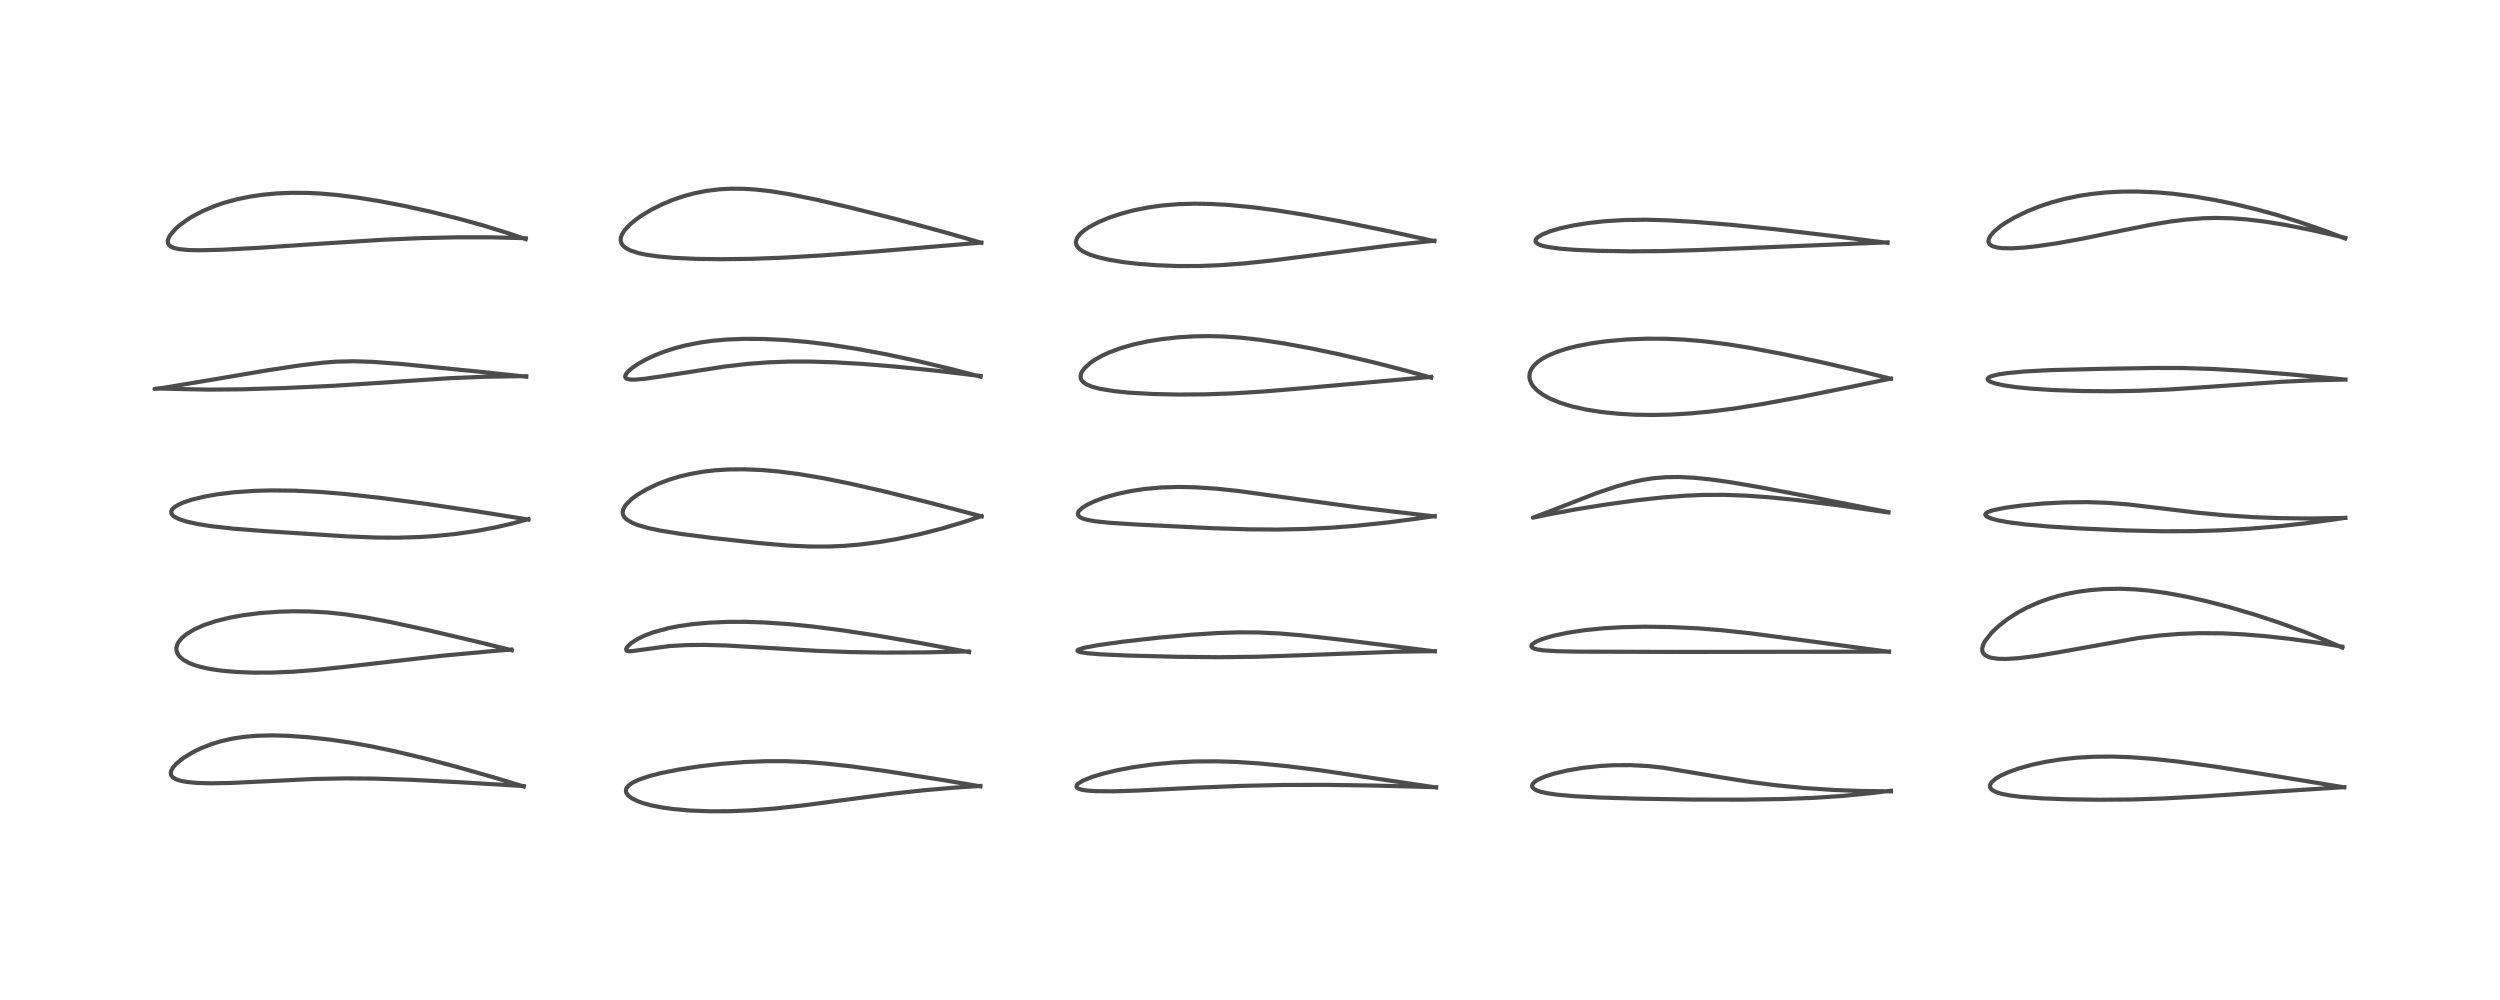 <?xml version="1.0" encoding="utf-8" standalone="no"?>
<!DOCTYPE svg PUBLIC "-//W3C//DTD SVG 1.1//EN"
  "http://www.w3.org/Graphics/SVG/1.1/DTD/svg11.dtd">
<!-- Created with matplotlib (https://matplotlib.org/) -->
<svg height="288pt" version="1.1" viewBox="0 0 720 288" width="720pt" xmlns="http://www.w3.org/2000/svg" xmlns:xlink="http://www.w3.org/1999/xlink">
 <defs>
  <style type="text/css">*{stroke-linecap:butt;stroke-linejoin:round;}</style>
 </defs>
 <g id="figure_1">
  <g id="patch_1">
   <path d="M 0 288 
L 720 288 
L 720 0 
L 0 0 
z
" style="fill:#ffffff;"/>
  </g>
  <g id="axes_1">
   <g id="line2d_1">
    <path clip-path="url(#pc05003104e)" d="M 150.844 226.505 
L 142.232 223.893 
L 131.755 220.908 
L 122.192 218.386 
L 113.979 216.424 
L 106.688 214.894 
L 100.764 213.842 
L 94.895 212.993 
L 88.777 212.324 
L 83.097 211.922 
L 78.705 211.795 
L 74.059 211.895 
L 70.49 212.19 
L 67.304 212.654 
L 63.656 213.466 
L 60.902 214.307 
L 57.924 215.474 
L 55.55 216.63 
L 52.721 218.363 
L 50.773 219.955 
L 49.829 221.029 
L 49.28 222.057 
L 49.178 222.609 
L 49.275 223.193 
L 49.389 223.425 
L 49.789 223.886 
L 50.72 224.443 
L 52.172 224.907 
L 53.951 225.226 
L 56.953 225.492 
L 60.759 225.589 
L 66.404 225.49 
L 75.718 225.052 
L 90.286 224.349 
L 99.541 224.175 
L 107.673 224.238 
L 118.194 224.571 
L 132.863 225.303 
L 150.816 226.392 
L 150.816 226.392 
" style="fill:none;stroke:#000000;stroke-linecap:square;stroke-opacity:0.7;stroke-width:1.2;"/>
   </g>
   <g id="line2d_2">
    <path clip-path="url(#pc05003104e)" d="M 147.403 187.282 
L 137.89 184.928 
L 122.922 181.414 
L 111.975 179.057 
L 105.094 177.774 
L 99.386 176.922 
L 94.28 176.391 
L 89.085 176.101 
L 84.486 176.053 
L 80.447 176.167 
L 74.98 176.559 
L 69.888 177.202 
L 66.097 177.896 
L 62.107 178.889 
L 58.784 180.001 
L 55.958 181.262 
L 53.664 182.659 
L 52.42 183.701 
L 51.495 184.795 
L 51.14 185.415 
L 50.815 186.487 
L 50.795 187.022 
L 50.956 187.826 
L 51.398 188.674 
L 51.747 189.109 
L 52.828 190.035 
L 54.518 190.971 
L 56.108 191.588 
L 57.882 192.107 
L 60.551 192.678 
L 63.847 193.156 
L 68.121 193.529 
L 73.081 193.719 
L 78.173 193.704 
L 84.402 193.448 
L 90.604 192.976 
L 98.774 192.113 
L 127.181 188.865 
L 142.133 187.489 
L 147.209 187.077 
L 147.209 187.077 
" style="fill:none;stroke:#000000;stroke-linecap:square;stroke-opacity:0.7;stroke-width:1.2;"/>
   </g>
   <g id="line2d_3">
    <path clip-path="url(#pc05003104e)" d="M 152.16 149.628 
L 138.076 147.385 
L 122.304 145.062 
L 109.955 143.436 
L 99.615 142.293 
L 92.316 141.686 
L 84.968 141.317 
L 78.2 141.237 
L 73.19 141.37 
L 67.577 141.756 
L 62.905 142.314 
L 59.047 142.983 
L 55.379 143.868 
L 53.012 144.645 
L 51.465 145.318 
L 50.254 146.051 
L 49.55 146.741 
L 49.296 147.308 
L 49.425 148.03 
L 49.863 148.548 
L 50.185 148.796 
L 51.429 149.45 
L 53.624 150.185 
L 56.768 150.894 
L 60.893 151.548 
L 67.175 152.248 
L 75.988 152.944 
L 100.161 154.494 
L 108.623 154.82 
L 114.554 154.853 
L 120.87 154.662 
L 125.226 154.38 
L 131.3 153.77 
L 137.083 152.942 
L 142.561 151.917 
L 147.499 150.772 
L 152.17 149.505 
L 152.17 149.505 
" style="fill:none;stroke:#000000;stroke-linecap:square;stroke-opacity:0.7;stroke-width:1.2;"/>
   </g>
   <g id="line2d_4">
    <path clip-path="url(#pc05003104e)" d="M 151.56 108.487 
L 138.171 107.062 
L 115.333 104.804 
L 107.266 104.213 
L 101.8 104.041 
L 96.737 104.167 
L 92.975 104.451 
L 86.576 105.202 
L 77.203 106.621 
L 61.863 109.226 
L 46.882 111.726 
L 44.509 111.987 
L 46.289 111.899 
L 51.025 112.025 
L 60.139 112.207 
L 69.386 112.125 
L 82.058 111.746 
L 95.922 111.114 
L 108.961 110.278 
L 129.388 108.924 
L 139.737 108.502 
L 149.297 108.35 
L 151.585 108.349 
L 151.585 108.349 
" style="fill:none;stroke:#000000;stroke-linecap:square;stroke-opacity:0.7;stroke-width:1.2;"/>
   </g>
   <g id="line2d_5">
    <path clip-path="url(#pc05003104e)" d="M 151.401 68.869 
L 146.016 67.047 
L 139.048 64.906 
L 132.385 63.055 
L 124.107 60.991 
L 116.275 59.268 
L 109.375 57.943 
L 102.779 56.877 
L 96.962 56.147 
L 92.225 55.738 
L 88.536 55.557 
L 83.979 55.524 
L 79.629 55.709 
L 75.521 56.1 
L 72.142 56.597 
L 68.061 57.437 
L 64.501 58.419 
L 61.909 59.304 
L 58.443 60.758 
L 55.64 62.215 
L 54.14 63.128 
L 51.632 64.951 
L 50.775 65.701 
L 49.004 67.714 
L 48.674 68.272 
L 48.342 69.179 
L 48.361 70.008 
L 48.655 70.558 
L 49.196 71.011 
L 50.082 71.405 
L 51.63 71.758 
L 54.394 72.013 
L 57.625 72.076 
L 64.017 71.921 
L 74.677 71.364 
L 93.985 70.07 
L 110.787 69.026 
L 121.082 68.581 
L 131.541 68.345 
L 141.329 68.345 
L 149.791 68.558 
L 151.41 68.626 
L 151.41 68.626 
" style="fill:none;stroke:#000000;stroke-linecap:square;stroke-opacity:0.7;stroke-width:1.2;"/>
   </g>
   <g id="line2d_6">
    <path clip-path="url(#pc05003104e)" d="M 282.355 226.473 
L 271.623 224.659 
L 255.041 222.065 
L 245.059 220.699 
L 237.774 219.896 
L 232.195 219.462 
L 226.285 219.224 
L 220.721 219.223 
L 214.315 219.471 
L 207.681 219.988 
L 201.627 220.683 
L 195.522 221.619 
L 190.267 222.675 
L 187.045 223.505 
L 184.174 224.467 
L 182.215 225.39 
L 181.094 226.186 
L 180.547 226.816 
L 180.338 227.245 
L 180.264 227.87 
L 180.421 228.416 
L 180.849 229.029 
L 181.907 229.875 
L 183.521 230.69 
L 185.125 231.275 
L 187.572 231.943 
L 190.605 232.542 
L 193.803 232.993 
L 198.551 233.421 
L 204.453 233.654 
L 210.291 233.629 
L 216.487 233.367 
L 223.239 232.844 
L 231.421 231.947 
L 242.575 230.46 
L 256.662 228.616 
L 265.989 227.603 
L 275.049 226.826 
L 282.329 226.354 
L 282.329 226.354 
" style="fill:none;stroke:#000000;stroke-linecap:square;stroke-opacity:0.7;stroke-width:1.2;"/>
   </g>
   <g id="line2d_7">
    <path clip-path="url(#pc05003104e)" d="M 279.106 187.823 
L 265.541 185.276 
L 252.785 183.085 
L 242.625 181.541 
L 233.981 180.431 
L 227.496 179.774 
L 220.315 179.278 
L 214.733 179.091 
L 209.625 179.098 
L 204.01 179.339 
L 199.515 179.75 
L 195.6 180.307 
L 192.579 180.897 
L 188.312 182.052 
L 185.762 182.999 
L 183.724 183.972 
L 181.81 185.19 
L 180.666 186.275 
L 180.314 186.964 
L 180.428 187.349 
L 180.566 187.443 
L 181.158 187.56 
L 182.148 187.504 
L 192.774 186.07 
L 197.586 185.791 
L 202.862 185.726 
L 209.095 185.894 
L 219.589 186.503 
L 235.175 187.437 
L 244.709 187.792 
L 254.769 187.948 
L 266.559 187.886 
L 278.951 187.606 
L 278.951 187.606 
" style="fill:none;stroke:#000000;stroke-linecap:square;stroke-opacity:0.7;stroke-width:1.2;"/>
   </g>
   <g id="line2d_8">
    <path clip-path="url(#pc05003104e)" d="M 282.693 148.706 
L 267.356 144.679 
L 254.517 141.491 
L 244.411 139.189 
L 237.112 137.716 
L 230.097 136.534 
L 224.09 135.77 
L 219.457 135.372 
L 214.478 135.16 
L 209.975 135.196 
L 205.945 135.444 
L 202.887 135.791 
L 198.888 136.478 
L 195.707 137.239 
L 192.576 138.196 
L 189.345 139.431 
L 186.137 140.961 
L 183.53 142.518 
L 181.973 143.667 
L 180.168 145.48 
L 179.493 146.666 
L 179.321 147.621 
L 179.443 148.277 
L 179.729 148.832 
L 180.168 149.342 
L 180.504 149.634 
L 182.142 150.598 
L 183.728 151.225 
L 186.755 152.09 
L 190.196 152.817 
L 196.161 153.781 
L 205.436 154.963 
L 218.69 156.411 
L 226.741 157.097 
L 233.007 157.395 
L 238.668 157.404 
L 243.291 157.198 
L 247.736 156.816 
L 253.345 156.09 
L 258.851 155.14 
L 265.272 153.761 
L 271.391 152.189 
L 277.79 150.275 
L 282.677 148.649 
L 282.677 148.649 
" style="fill:none;stroke:#000000;stroke-linecap:square;stroke-opacity:0.7;stroke-width:1.2;"/>
   </g>
   <g id="line2d_9">
    <path clip-path="url(#pc05003104e)" d="M 282.407 108.491 
L 273.686 106.221 
L 264.245 103.963 
L 255.207 102.033 
L 246.749 100.466 
L 238.799 99.24 
L 232.66 98.493 
L 225.96 97.913 
L 219.681 97.619 
L 214.11 97.59 
L 209.194 97.789 
L 205.099 98.157 
L 201.752 98.623 
L 197.469 99.469 
L 194.265 100.31 
L 191.509 101.197 
L 188.556 102.343 
L 186.017 103.529 
L 183.741 104.809 
L 181.942 106.059 
L 180.746 107.151 
L 180.213 107.876 
L 180.042 108.439 
L 180.14 108.788 
L 180.541 109.097 
L 181.538 109.313 
L 182.777 109.337 
L 185.694 109.089 
L 191.127 108.298 
L 208.752 105.554 
L 215.219 104.813 
L 221.221 104.356 
L 227.152 104.137 
L 233.149 104.129 
L 240.136 104.336 
L 248.528 104.818 
L 257.985 105.588 
L 270.089 106.812 
L 282.426 108.279 
L 282.426 108.279 
" style="fill:none;stroke:#000000;stroke-linecap:square;stroke-opacity:0.7;stroke-width:1.2;"/>
   </g>
   <g id="line2d_10">
    <path clip-path="url(#pc05003104e)" d="M 282.62 69.909 
L 271.717 66.786 
L 258.281 63.155 
L 244.902 59.782 
L 235.139 57.509 
L 227.573 55.97 
L 221.771 55.044 
L 217.482 54.575 
L 214.185 54.373 
L 210.51 54.343 
L 207.217 54.518 
L 203.394 54.986 
L 200.047 55.648 
L 196.954 56.477 
L 193.752 57.566 
L 190.836 58.773 
L 187.56 60.406 
L 184.669 62.15 
L 183.09 63.272 
L 181.584 64.516 
L 179.932 66.264 
L 179.177 67.428 
L 178.838 68.298 
L 178.738 69.188 
L 179.01 70.171 
L 179.455 70.789 
L 180.355 71.516 
L 181.584 72.143 
L 183.863 72.883 
L 185.854 73.316 
L 189.397 73.838 
L 193.904 74.246 
L 200.304 74.548 
L 207.754 74.652 
L 216.393 74.542 
L 225.566 74.206 
L 236.609 73.567 
L 251.999 72.436 
L 277.441 70.315 
L 282.627 69.872 
L 282.627 69.872 
" style="fill:none;stroke:#000000;stroke-linecap:square;stroke-opacity:0.7;stroke-width:1.2;"/>
   </g>
   <g id="line2d_11">
    <path clip-path="url(#pc05003104e)" d="M 413.6 226.79 
L 380.313 221.857 
L 370.837 220.673 
L 362.407 219.847 
L 356.026 219.436 
L 350.132 219.259 
L 343.872 219.31 
L 338.141 219.59 
L 332.084 220.151 
L 326.395 220.951 
L 321.59 221.861 
L 317.693 222.801 
L 314.641 223.722 
L 312.096 224.726 
L 310.557 225.633 
L 310.135 226.071 
L 309.999 226.508 
L 310.146 226.822 
L 310.593 227.131 
L 311.518 227.431 
L 313.066 227.68 
L 315.6 227.856 
L 320.604 227.895 
L 327.479 227.689 
L 344.478 226.857 
L 357.606 226.331 
L 369.565 226.071 
L 381.58 226.036 
L 395.887 226.242 
L 413.617 226.713 
L 413.617 226.713 
" style="fill:none;stroke:#000000;stroke-linecap:square;stroke-opacity:0.7;stroke-width:1.2;"/>
   </g>
   <g id="line2d_12">
    <path clip-path="url(#pc05003104e)" d="M 413.244 187.596 
L 385.478 184.149 
L 374.965 182.985 
L 368.274 182.426 
L 362.387 182.148 
L 356.688 182.117 
L 350.625 182.316 
L 343.163 182.795 
L 333.688 183.644 
L 323.226 184.823 
L 316.052 185.83 
L 312.09 186.587 
L 310.607 187.071 
L 310.321 187.314 
L 310.331 187.447 
L 310.561 187.622 
L 311.321 187.853 
L 313.194 188.136 
L 316.994 188.446 
L 325.061 188.805 
L 339.201 189.157 
L 351.187 189.276 
L 362.068 189.143 
L 374.562 188.726 
L 402.091 187.698 
L 413.229 187.536 
L 413.229 187.536 
" style="fill:none;stroke:#000000;stroke-linecap:square;stroke-opacity:0.7;stroke-width:1.2;"/>
   </g>
   <g id="line2d_13">
    <path clip-path="url(#pc05003104e)" d="M 413.193 148.729 
L 391.572 146.193 
L 375.81 144.045 
L 356.467 141.386 
L 350.398 140.75 
L 344.214 140.337 
L 339.495 140.238 
L 334.563 140.384 
L 329.628 140.826 
L 325.694 141.419 
L 321.56 142.306 
L 317.809 143.396 
L 315.322 144.322 
L 313.244 145.293 
L 311.747 146.212 
L 310.771 147.103 
L 310.592 147.359 
L 310.4 147.899 
L 310.522 148.438 
L 311.021 148.931 
L 311.721 149.29 
L 313.109 149.714 
L 315.395 150.126 
L 319.561 150.562 
L 327.225 151.052 
L 349.032 152.112 
L 359.44 152.444 
L 367.903 152.509 
L 375.921 152.345 
L 383.521 151.965 
L 390.708 151.407 
L 399.711 150.462 
L 408.091 149.368 
L 413.178 148.63 
L 413.178 148.63 
" style="fill:none;stroke:#000000;stroke-linecap:square;stroke-opacity:0.7;stroke-width:1.2;"/>
   </g>
   <g id="line2d_14">
    <path clip-path="url(#pc05003104e)" d="M 412.194 108.776 
L 405.184 106.816 
L 395.738 104.386 
L 385.914 102.09 
L 377.509 100.327 
L 369.739 98.902 
L 362.807 97.858 
L 357.166 97.232 
L 352.39 96.906 
L 348.175 96.797 
L 343.864 96.868 
L 339.369 97.14 
L 334.65 97.655 
L 330.471 98.328 
L 326.502 99.195 
L 322.817 100.249 
L 319.402 101.518 
L 317.462 102.411 
L 315.329 103.607 
L 314.046 104.487 
L 312.363 106.001 
L 311.594 107.05 
L 311.275 107.788 
L 311.224 108.874 
L 311.484 109.493 
L 311.911 110.005 
L 312.864 110.679 
L 314.506 111.373 
L 316.776 111.977 
L 320.816 112.641 
L 325.148 113.078 
L 331.927 113.468 
L 339.394 113.632 
L 347.26 113.569 
L 355.264 113.283 
L 364.25 112.725 
L 375.004 111.833 
L 412.147 108.536 
L 412.147 108.536 
" style="fill:none;stroke:#000000;stroke-linecap:square;stroke-opacity:0.7;stroke-width:1.2;"/>
   </g>
   <g id="line2d_15">
    <path clip-path="url(#pc05003104e)" d="M 413.109 69.45 
L 400.455 66.695 
L 386.274 63.8 
L 375.643 61.85 
L 367.416 60.549 
L 360.468 59.652 
L 353.838 59.026 
L 348.755 58.738 
L 344.002 58.659 
L 339.37 58.796 
L 334.616 59.193 
L 330.699 59.742 
L 326.591 60.559 
L 323.017 61.495 
L 319.569 62.634 
L 316.455 63.921 
L 313.599 65.433 
L 311.956 66.573 
L 310.976 67.462 
L 310.129 68.622 
L 309.836 69.722 
L 309.969 70.477 
L 310.306 71.086 
L 310.998 71.794 
L 312.029 72.483 
L 313.827 73.305 
L 316.03 74.022 
L 319.081 74.746 
L 323.442 75.479 
L 327.589 75.966 
L 333.156 76.393 
L 339.274 76.617 
L 345.176 76.61 
L 351.323 76.378 
L 358.348 75.859 
L 366.479 75.005 
L 379.237 73.382 
L 400.519 70.67 
L 413.098 69.327 
L 413.098 69.327 
" style="fill:none;stroke:#000000;stroke-linecap:square;stroke-opacity:0.7;stroke-width:1.2;"/>
   </g>
   <g id="line2d_16">
    <path clip-path="url(#pc05003104e)" d="M 544.59 227.904 
L 535.608 227.792 
L 528.348 227.52 
L 519.857 226.962 
L 511.769 226.179 
L 504.021 225.193 
L 495.774 223.89 
L 478.928 221.086 
L 474.375 220.61 
L 469.639 220.36 
L 464.665 220.384 
L 460.588 220.622 
L 455.762 221.155 
L 451.425 221.887 
L 447.45 222.832 
L 444.872 223.67 
L 442.971 224.523 
L 441.976 225.174 
L 441.379 225.84 
L 441.242 226.279 
L 441.313 226.658 
L 441.67 227.108 
L 442.449 227.582 
L 443.625 228.006 
L 445.583 228.453 
L 448.512 228.877 
L 453.398 229.308 
L 460.388 229.672 
L 471.51 230.01 
L 487.468 230.273 
L 502.319 230.296 
L 513.628 230.119 
L 522.424 229.777 
L 530.817 229.214 
L 538.94 228.413 
L 544.596 227.732 
L 544.596 227.732 
" style="fill:none;stroke:#000000;stroke-linecap:square;stroke-opacity:0.7;stroke-width:1.2;"/>
   </g>
   <g id="line2d_17">
    <path clip-path="url(#pc05003104e)" d="M 544.036 187.72 
L 520.84 184.607 
L 504.438 182.429 
L 495.644 181.485 
L 488.963 180.962 
L 481.094 180.589 
L 473.653 180.486 
L 467.311 180.623 
L 461.912 180.94 
L 456.295 181.506 
L 451.542 182.222 
L 447.314 183.115 
L 444.264 184.011 
L 442.276 184.853 
L 441.241 185.596 
L 441.036 185.962 
L 441.098 186.31 
L 441.334 186.544 
L 441.87 186.806 
L 442.826 187.059 
L 444.468 187.298 
L 448.496 187.555 
L 455.065 187.679 
L 482.604 187.752 
L 534.134 187.701 
L 544.024 187.649 
L 544.024 187.649 
" style="fill:none;stroke:#000000;stroke-linecap:square;stroke-opacity:0.7;stroke-width:1.2;"/>
   </g>
   <g id="line2d_18">
    <path clip-path="url(#pc05003104e)" d="M 543.892 147.597 
L 529.263 145.496 
L 517.667 144.036 
L 509.319 143.2 
L 502.685 142.733 
L 496.347 142.511 
L 490.688 142.536 
L 485.619 142.743 
L 478.651 143.279 
L 472.008 144.003 
L 463.031 145.222 
L 454.068 146.655 
L 445.59 148.216 
L 441.476 149.088 
L 442.198 148.827 
L 446.991 147.012 
L 459.764 142.036 
L 465.375 140.137 
L 469.742 138.922 
L 473.2 138.183 
L 476.239 137.724 
L 479.889 137.422 
L 483.715 137.377 
L 487.984 137.598 
L 492.595 138.068 
L 498.58 138.912 
L 506.989 140.349 
L 521.822 143.174 
L 543.88 147.493 
L 543.88 147.493 
" style="fill:none;stroke:#000000;stroke-linecap:square;stroke-opacity:0.7;stroke-width:1.2;"/>
   </g>
   <g id="line2d_19">
    <path clip-path="url(#pc05003104e)" d="M 544.587 109.09 
L 536.608 107.097 
L 524.332 104.26 
L 513.662 102.007 
L 503.988 100.183 
L 497.265 99.106 
L 490.686 98.285 
L 484.844 97.798 
L 479.562 97.568 
L 474.313 97.542 
L 468.538 97.758 
L 462.714 98.265 
L 458.384 98.865 
L 454.088 99.697 
L 451.01 100.488 
L 448.034 101.475 
L 445.617 102.525 
L 444.044 103.407 
L 442.928 104.195 
L 441.781 105.271 
L 441.148 106.115 
L 440.769 106.85 
L 440.553 107.536 
L 440.466 108.598 
L 440.6 109.415 
L 441.043 110.486 
L 441.516 111.205 
L 442.676 112.434 
L 444.378 113.69 
L 446.433 114.813 
L 449.366 116.016 
L 452.71 117.04 
L 456.783 117.955 
L 461.282 118.664 
L 466.14 119.161 
L 470.78 119.424 
L 475.853 119.509 
L 481.106 119.398 
L 486.963 119.054 
L 492.825 118.499 
L 499.588 117.631 
L 507.611 116.356 
L 518.288 114.393 
L 532.736 111.485 
L 544.586 109.022 
L 544.586 109.022 
" style="fill:none;stroke:#000000;stroke-linecap:square;stroke-opacity:0.7;stroke-width:1.2;"/>
   </g>
   <g id="line2d_20">
    <path clip-path="url(#pc05003104e)" d="M 543.616 69.95 
L 528.636 68.056 
L 511.178 66.014 
L 498.423 64.731 
L 488.156 63.902 
L 479.949 63.436 
L 474.096 63.283 
L 467.887 63.362 
L 462.248 63.704 
L 457.54 64.219 
L 453.256 64.901 
L 449.331 65.757 
L 446.361 66.63 
L 444.054 67.581 
L 442.739 68.437 
L 442.311 68.963 
L 442.217 69.463 
L 442.416 69.869 
L 442.892 70.249 
L 443.988 70.71 
L 445.52 71.09 
L 448.973 71.584 
L 453.401 71.94 
L 460.231 72.236 
L 469.277 72.384 
L 478.506 72.323 
L 489.206 72.009 
L 543.571 69.797 
L 543.571 69.797 
" style="fill:none;stroke:#000000;stroke-linecap:square;stroke-opacity:0.7;stroke-width:1.2;"/>
   </g>
   <g id="line2d_21">
    <path clip-path="url(#pc05003104e)" d="M 675.15 226.754 
L 654.848 223.427 
L 637.661 220.743 
L 627.337 219.337 
L 620.043 218.549 
L 613.624 218.078 
L 608.252 217.895 
L 603.104 217.938 
L 598.242 218.206 
L 593.594 218.695 
L 589.197 219.392 
L 585.287 220.229 
L 581.298 221.343 
L 578.454 222.361 
L 576.252 223.361 
L 574.821 224.2 
L 573.563 225.285 
L 573.101 226.17 
L 573.116 226.667 
L 573.442 227.237 
L 573.881 227.611 
L 574.957 228.155 
L 576.466 228.622 
L 578.913 229.1 
L 582.381 229.521 
L 588.011 229.922 
L 595.025 230.189 
L 604.585 230.327 
L 614.001 230.247 
L 622.712 229.973 
L 634.598 229.354 
L 654.464 228.027 
L 675.135 226.695 
L 675.135 226.695 
" style="fill:none;stroke:#000000;stroke-linecap:square;stroke-opacity:0.7;stroke-width:1.2;"/>
   </g>
   <g id="line2d_22">
    <path clip-path="url(#pc05003104e)" d="M 674.606 186.52 
L 669.693 184.393 
L 663.712 182.001 
L 656.617 179.407 
L 649.723 177.126 
L 642.284 174.918 
L 635.554 173.161 
L 630.121 171.931 
L 624.129 170.813 
L 618.885 170.091 
L 615.106 169.75 
L 610.53 169.562 
L 605.851 169.65 
L 602.072 169.943 
L 599.253 170.301 
L 596.095 170.857 
L 592.792 171.631 
L 590.067 172.436 
L 587.14 173.491 
L 583.652 175.043 
L 581.019 176.464 
L 578.163 178.304 
L 575.651 180.255 
L 573.657 182.137 
L 571.67 184.66 
L 571.095 185.823 
L 570.858 186.911 
L 570.936 187.61 
L 571.258 188.243 
L 571.771 188.73 
L 572.75 189.225 
L 573.441 189.431 
L 575.438 189.725 
L 577.604 189.78 
L 581.463 189.546 
L 586.457 188.92 
L 592.358 187.944 
L 615.738 183.771 
L 621.764 183.04 
L 627.644 182.568 
L 633.374 182.352 
L 640.201 182.405 
L 646.048 182.691 
L 652.543 183.223 
L 659.744 184.021 
L 668.102 185.174 
L 674.531 186.223 
L 674.531 186.223 
" style="fill:none;stroke:#000000;stroke-linecap:square;stroke-opacity:0.7;stroke-width:1.2;"/>
   </g>
   <g id="line2d_23">
    <path clip-path="url(#pc05003104e)" d="M 675.451 149.164 
L 665.23 149.321 
L 656.584 149.227 
L 648.967 148.936 
L 640.762 148.396 
L 632.873 147.655 
L 622.784 146.435 
L 612.768 145.257 
L 606.866 144.807 
L 601.143 144.617 
L 594.872 144.681 
L 588.486 145.01 
L 582.521 145.55 
L 577.658 146.201 
L 574.076 146.929 
L 572.574 147.441 
L 571.965 147.824 
L 571.771 148.166 
L 571.836 148.427 
L 572.278 148.826 
L 573.326 149.293 
L 575.285 149.833 
L 578.303 150.395 
L 583.222 151.029 
L 590.247 151.65 
L 599.371 152.211 
L 612.367 152.771 
L 622.904 153.007 
L 631.767 152.975 
L 639.74 152.734 
L 647.789 152.276 
L 656.301 151.559 
L 664.936 150.595 
L 674.24 149.311 
L 675.445 149.131 
L 675.445 149.131 
" style="fill:none;stroke:#000000;stroke-linecap:square;stroke-opacity:0.7;stroke-width:1.2;"/>
   </g>
   <g id="line2d_24">
    <path clip-path="url(#pc05003104e)" d="M 675.486 109.308 
L 659.496 107.807 
L 646.886 106.814 
L 637.487 106.273 
L 628.657 105.994 
L 620.866 105.966 
L 604.555 106.239 
L 590.21 106.603 
L 583.005 106.99 
L 578.079 107.45 
L 575.399 107.857 
L 573.58 108.316 
L 572.795 108.677 
L 572.443 109.082 
L 572.471 109.34 
L 572.692 109.606 
L 573.202 109.923 
L 574.44 110.382 
L 577.103 110.985 
L 580.745 111.513 
L 584.977 111.93 
L 591.008 112.319 
L 599.639 112.617 
L 608.156 112.682 
L 616.023 112.543 
L 624.63 112.171 
L 635.887 111.431 
L 657.383 109.933 
L 666.798 109.516 
L 675.491 109.312 
L 675.491 109.312 
" style="fill:none;stroke:#000000;stroke-linecap:square;stroke-opacity:0.7;stroke-width:1.2;"/>
   </g>
   <g id="line2d_25">
    <path clip-path="url(#pc05003104e)" d="M 675.424 68.688 
L 669.503 66.451 
L 662.284 63.941 
L 656.209 62.046 
L 650.089 60.35 
L 644.04 58.883 
L 638.021 57.632 
L 631.475 56.523 
L 625.776 55.798 
L 621.163 55.398 
L 615.627 55.163 
L 611.118 55.186 
L 606.819 55.404 
L 602.353 55.857 
L 598.829 56.395 
L 594.46 57.309 
L 590.838 58.293 
L 587.518 59.392 
L 583.885 60.837 
L 580.24 62.597 
L 577.481 64.218 
L 576.087 65.183 
L 574.442 66.548 
L 573.332 67.788 
L 572.776 68.808 
L 572.668 69.543 
L 572.792 70.011 
L 573.104 70.431 
L 573.778 70.872 
L 574.999 71.252 
L 576.534 71.46 
L 579.448 71.517 
L 583.163 71.287 
L 586.666 70.904 
L 592.35 70.072 
L 599.696 68.748 
L 610.86 66.449 
L 619.63 64.699 
L 625.224 63.779 
L 629.587 63.236 
L 634.341 62.866 
L 637.911 62.762 
L 642.777 62.869 
L 647.061 63.189 
L 652.249 63.814 
L 658.019 64.744 
L 665.698 66.255 
L 673.867 68.11 
L 675.429 68.486 
L 675.429 68.486 
" style="fill:none;stroke:#000000;stroke-linecap:square;stroke-opacity:0.7;stroke-width:1.2;"/>
   </g>
  </g>
 </g>
 <defs>
  <clipPath id="pc05003104e">
   <rect height="262.08" width="694.08" x="12.96" y="12.96"/>
  </clipPath>
 </defs>
</svg>
